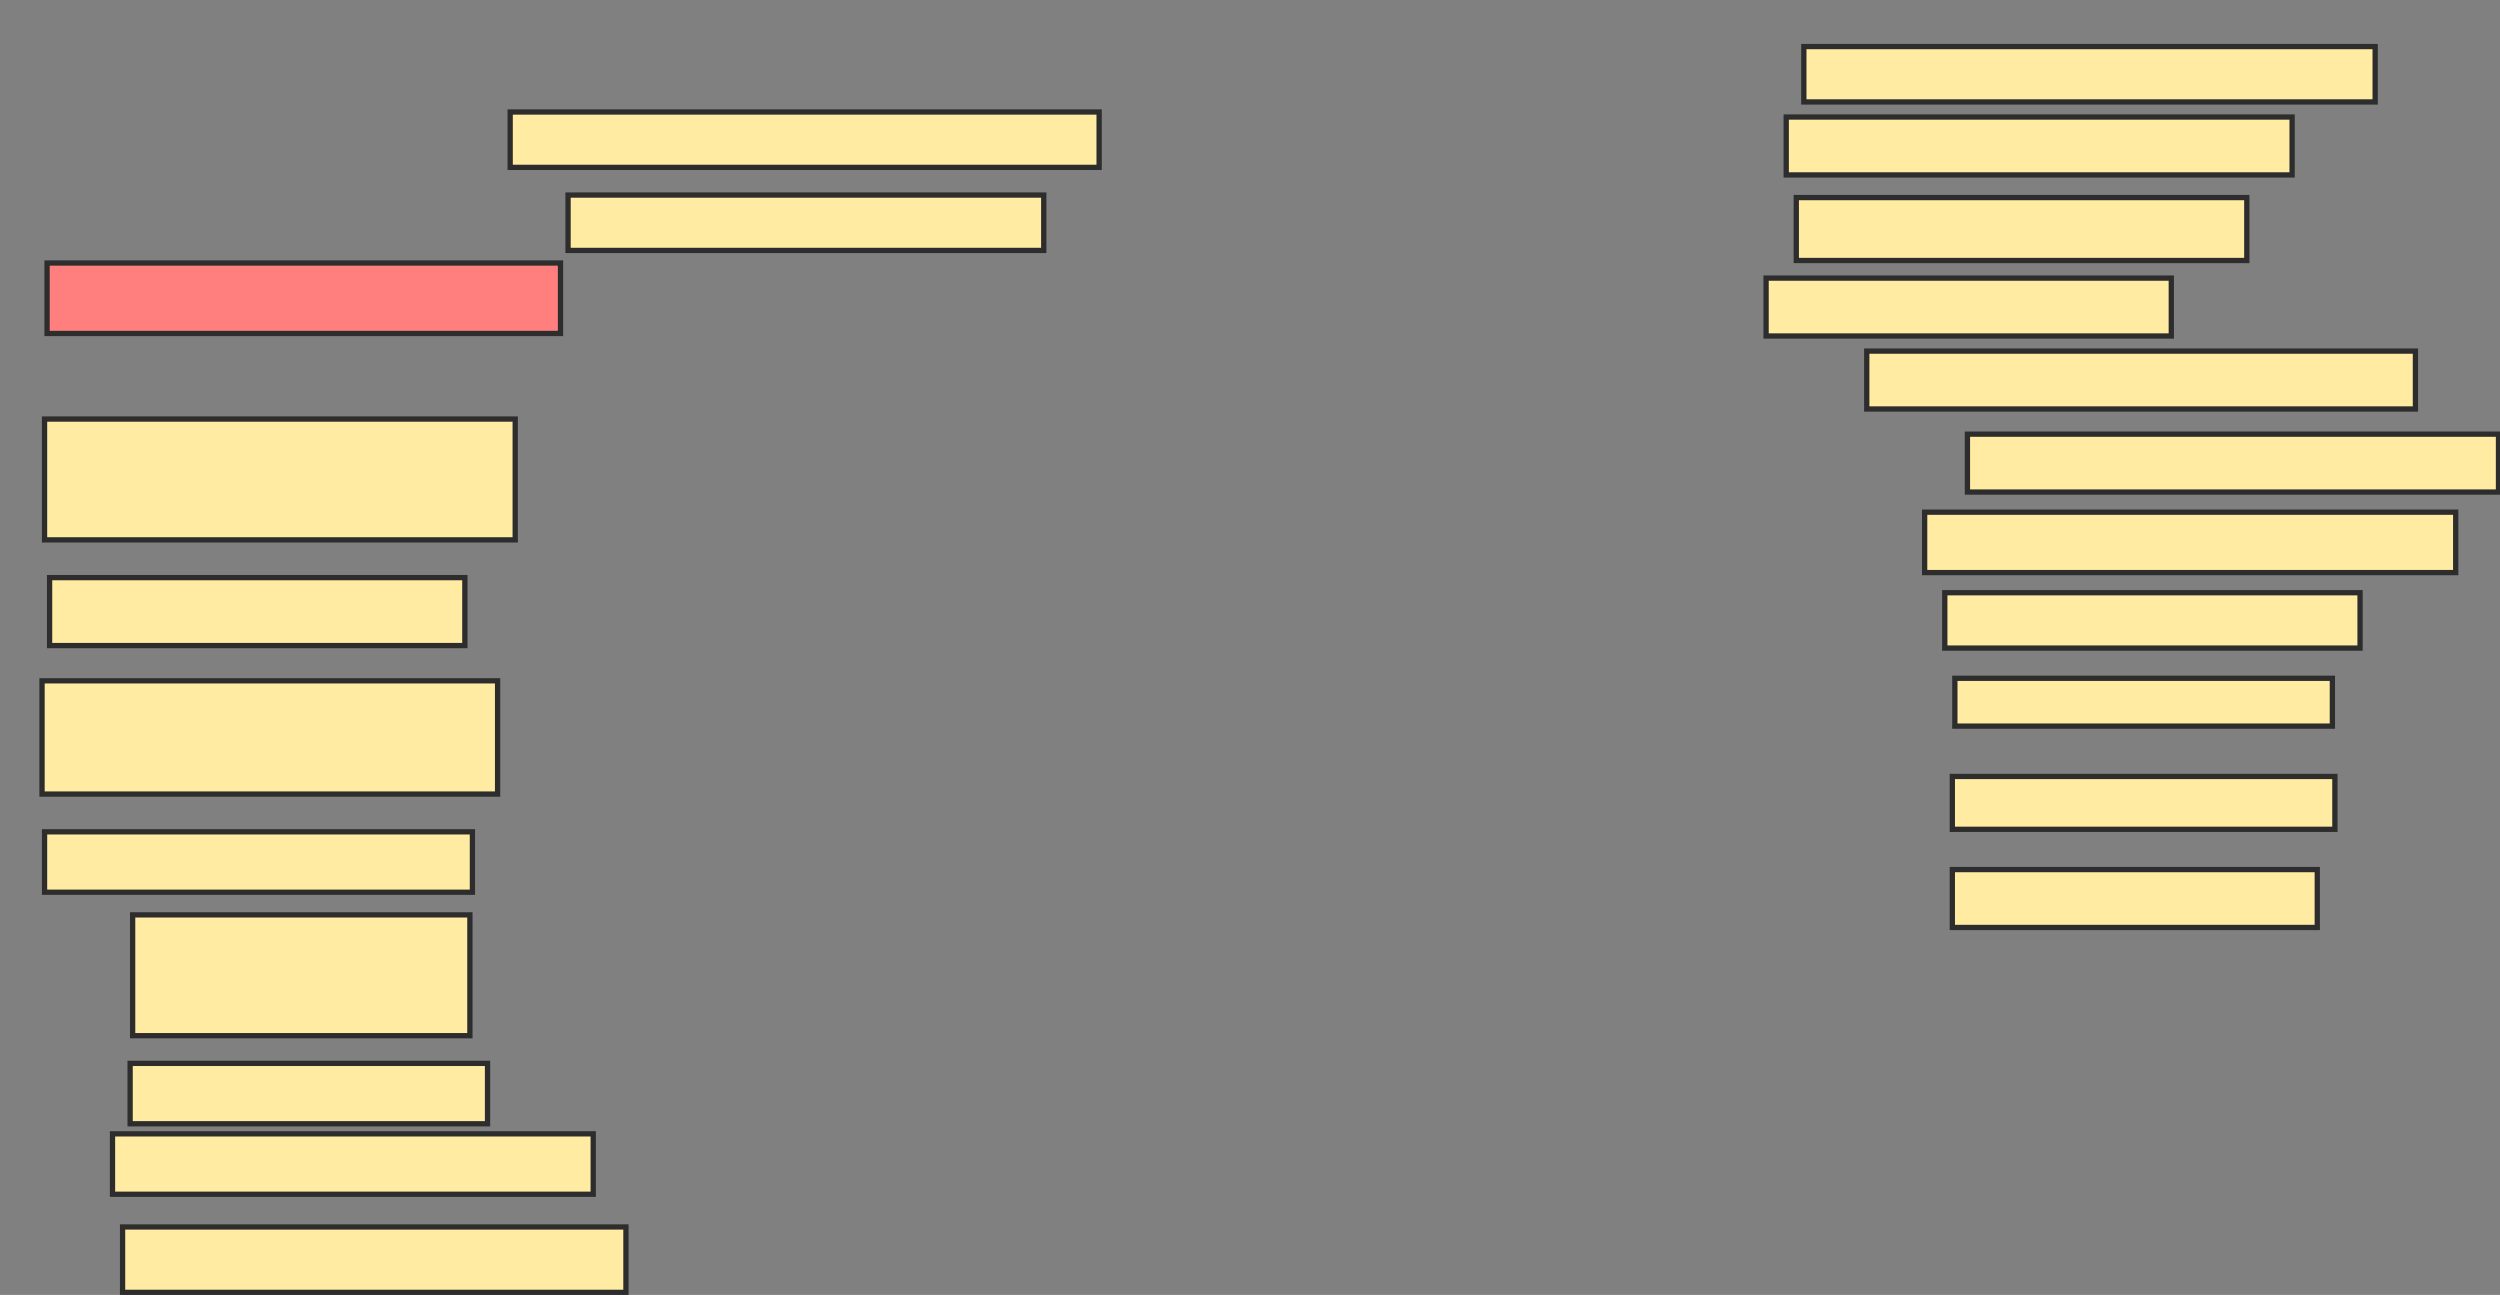 <svg xmlns="http://www.w3.org/2000/svg" width="473" height="245">
 <rect width="100%" height="100%" fill="#808080" stroke="none"/>
 <!-- Created with Image Occlusion Enhanced -->
 <g>
  <title>Labels</title>
 </g>
 <g>
  <title>Masks</title>
  <rect id="bbd9667416d54b01908a1de5f9d8d8c9-ao-1" height="13.333" width="97.143" y="49.762" x="8.905" stroke-linecap="null" stroke-linejoin="null" stroke-dasharray="null" stroke="#2D2D2D" fill="#FF7E7E" class="qshape"/>
  <rect id="bbd9667416d54b01908a1de5f9d8d8c9-ao-2" height="22.857" width="89.048" y="79.286" x="8.429" stroke-linecap="null" stroke-linejoin="null" stroke-dasharray="null" stroke="#2D2D2D" fill="#FFEBA2"/>
  <rect id="bbd9667416d54b01908a1de5f9d8d8c9-ao-3" height="12.857" width="78.571" y="109.286" x="9.381" stroke-linecap="null" stroke-linejoin="null" stroke-dasharray="null" stroke="#2D2D2D" fill="#FFEBA2"/>
  <rect id="bbd9667416d54b01908a1de5f9d8d8c9-ao-4" height="21.429" width="86.19" y="128.81" x="7.952" stroke-linecap="null" stroke-linejoin="null" stroke-dasharray="null" stroke="#2D2D2D" fill="#FFEBA2"/>
  <rect id="bbd9667416d54b01908a1de5f9d8d8c9-ao-5" height="11.429" width="80.952" y="157.381" x="8.429" stroke-linecap="null" stroke-linejoin="null" stroke-dasharray="null" stroke="#2D2D2D" fill="#FFEBA2"/>
  <rect id="bbd9667416d54b01908a1de5f9d8d8c9-ao-6" height="22.857" width="63.81" y="173.095" x="25.095" stroke-linecap="null" stroke-linejoin="null" stroke-dasharray="null" stroke="#2D2D2D" fill="#FFEBA2"/>
  <rect id="bbd9667416d54b01908a1de5f9d8d8c9-ao-7" height="11.429" width="67.619" y="201.19" x="24.619" stroke-linecap="null" stroke-linejoin="null" stroke-dasharray="null" stroke="#2D2D2D" fill="#FFEBA2"/>
  <rect id="bbd9667416d54b01908a1de5f9d8d8c9-ao-8" height="11.429" width="90.952" y="214.524" x="21.286" stroke-linecap="null" stroke-linejoin="null" stroke-dasharray="null" stroke="#2D2D2D" fill="#FFEBA2"/>
  <rect id="bbd9667416d54b01908a1de5f9d8d8c9-ao-9" height="12.381" width="95.238" y="232.143" x="23.19" stroke-linecap="null" stroke-linejoin="null" stroke-dasharray="null" stroke="#2D2D2D" fill="#FFEBA2"/>
  <rect id="bbd9667416d54b01908a1de5f9d8d8c9-ao-10" height="10.476" width="90" y="36.905" x="107.476" stroke-linecap="null" stroke-linejoin="null" stroke-dasharray="null" stroke="#2D2D2D" fill="#FFEBA2"/>
  <rect id="bbd9667416d54b01908a1de5f9d8d8c9-ao-11" height="10.476" width="111.429" y="21.19" x="96.524" stroke-linecap="null" stroke-linejoin="null" stroke-dasharray="null" stroke="#2D2D2D" fill="#FFEBA2"/>
  <rect id="bbd9667416d54b01908a1de5f9d8d8c9-ao-12" height="10.476" width="108.095" y="8.81" x="341.286" stroke-linecap="null" stroke-linejoin="null" stroke-dasharray="null" stroke="#2D2D2D" fill="#FFEBA2"/>
  <rect id="bbd9667416d54b01908a1de5f9d8d8c9-ao-13" height="10.952" width="95.714" y="22.143" x="337.952" stroke-linecap="null" stroke-linejoin="null" stroke-dasharray="null" stroke="#2D2D2D" fill="#FFEBA2"/>
  <rect id="bbd9667416d54b01908a1de5f9d8d8c9-ao-14" height="11.905" width="85.238" y="37.381" x="339.857" stroke-linecap="null" stroke-linejoin="null" stroke-dasharray="null" stroke="#2D2D2D" fill="#FFEBA2"/>
  <rect id="bbd9667416d54b01908a1de5f9d8d8c9-ao-15" height="10.952" width="76.667" y="52.619" x="334.143" stroke-linecap="null" stroke-linejoin="null" stroke-dasharray="null" stroke="#2D2D2D" fill="#FFEBA2"/>
  <rect id="bbd9667416d54b01908a1de5f9d8d8c9-ao-16" height="10.952" width="103.81" y="66.429" x="353.19" stroke-linecap="null" stroke-linejoin="null" stroke-dasharray="null" stroke="#2D2D2D" fill="#FFEBA2"/>
  <rect id="bbd9667416d54b01908a1de5f9d8d8c9-ao-17" height="10.952" width="100.476" y="82.143" x="372.238" stroke-linecap="null" stroke-linejoin="null" stroke-dasharray="null" stroke="#2D2D2D" fill="#FFEBA2"/>
  <rect id="bbd9667416d54b01908a1de5f9d8d8c9-ao-18" height="11.429" width="100.476" y="96.905" x="364.143" stroke-linecap="null" stroke-linejoin="null" stroke-dasharray="null" stroke="#2D2D2D" fill="#FFEBA2"/>
  <rect id="bbd9667416d54b01908a1de5f9d8d8c9-ao-19" height="10.476" width="78.571" y="112.143" x="367.952" stroke-linecap="null" stroke-linejoin="null" stroke-dasharray="null" stroke="#2D2D2D" fill="#FFEBA2"/>
  <rect id="bbd9667416d54b01908a1de5f9d8d8c9-ao-20" height="9.048" width="71.429" y="128.333" x="369.857" stroke-linecap="null" stroke-linejoin="null" stroke-dasharray="null" stroke="#2D2D2D" fill="#FFEBA2"/>
  <rect id="bbd9667416d54b01908a1de5f9d8d8c9-ao-21" height="10" width="72.381" y="146.905" x="369.381" stroke-linecap="null" stroke-linejoin="null" stroke-dasharray="null" stroke="#2D2D2D" fill="#FFEBA2"/>
  <rect id="bbd9667416d54b01908a1de5f9d8d8c9-ao-22" height="10.952" width="69.048" y="164.524" x="369.381" stroke-linecap="null" stroke-linejoin="null" stroke-dasharray="null" stroke="#2D2D2D" fill="#FFEBA2"/>
 </g>
</svg>